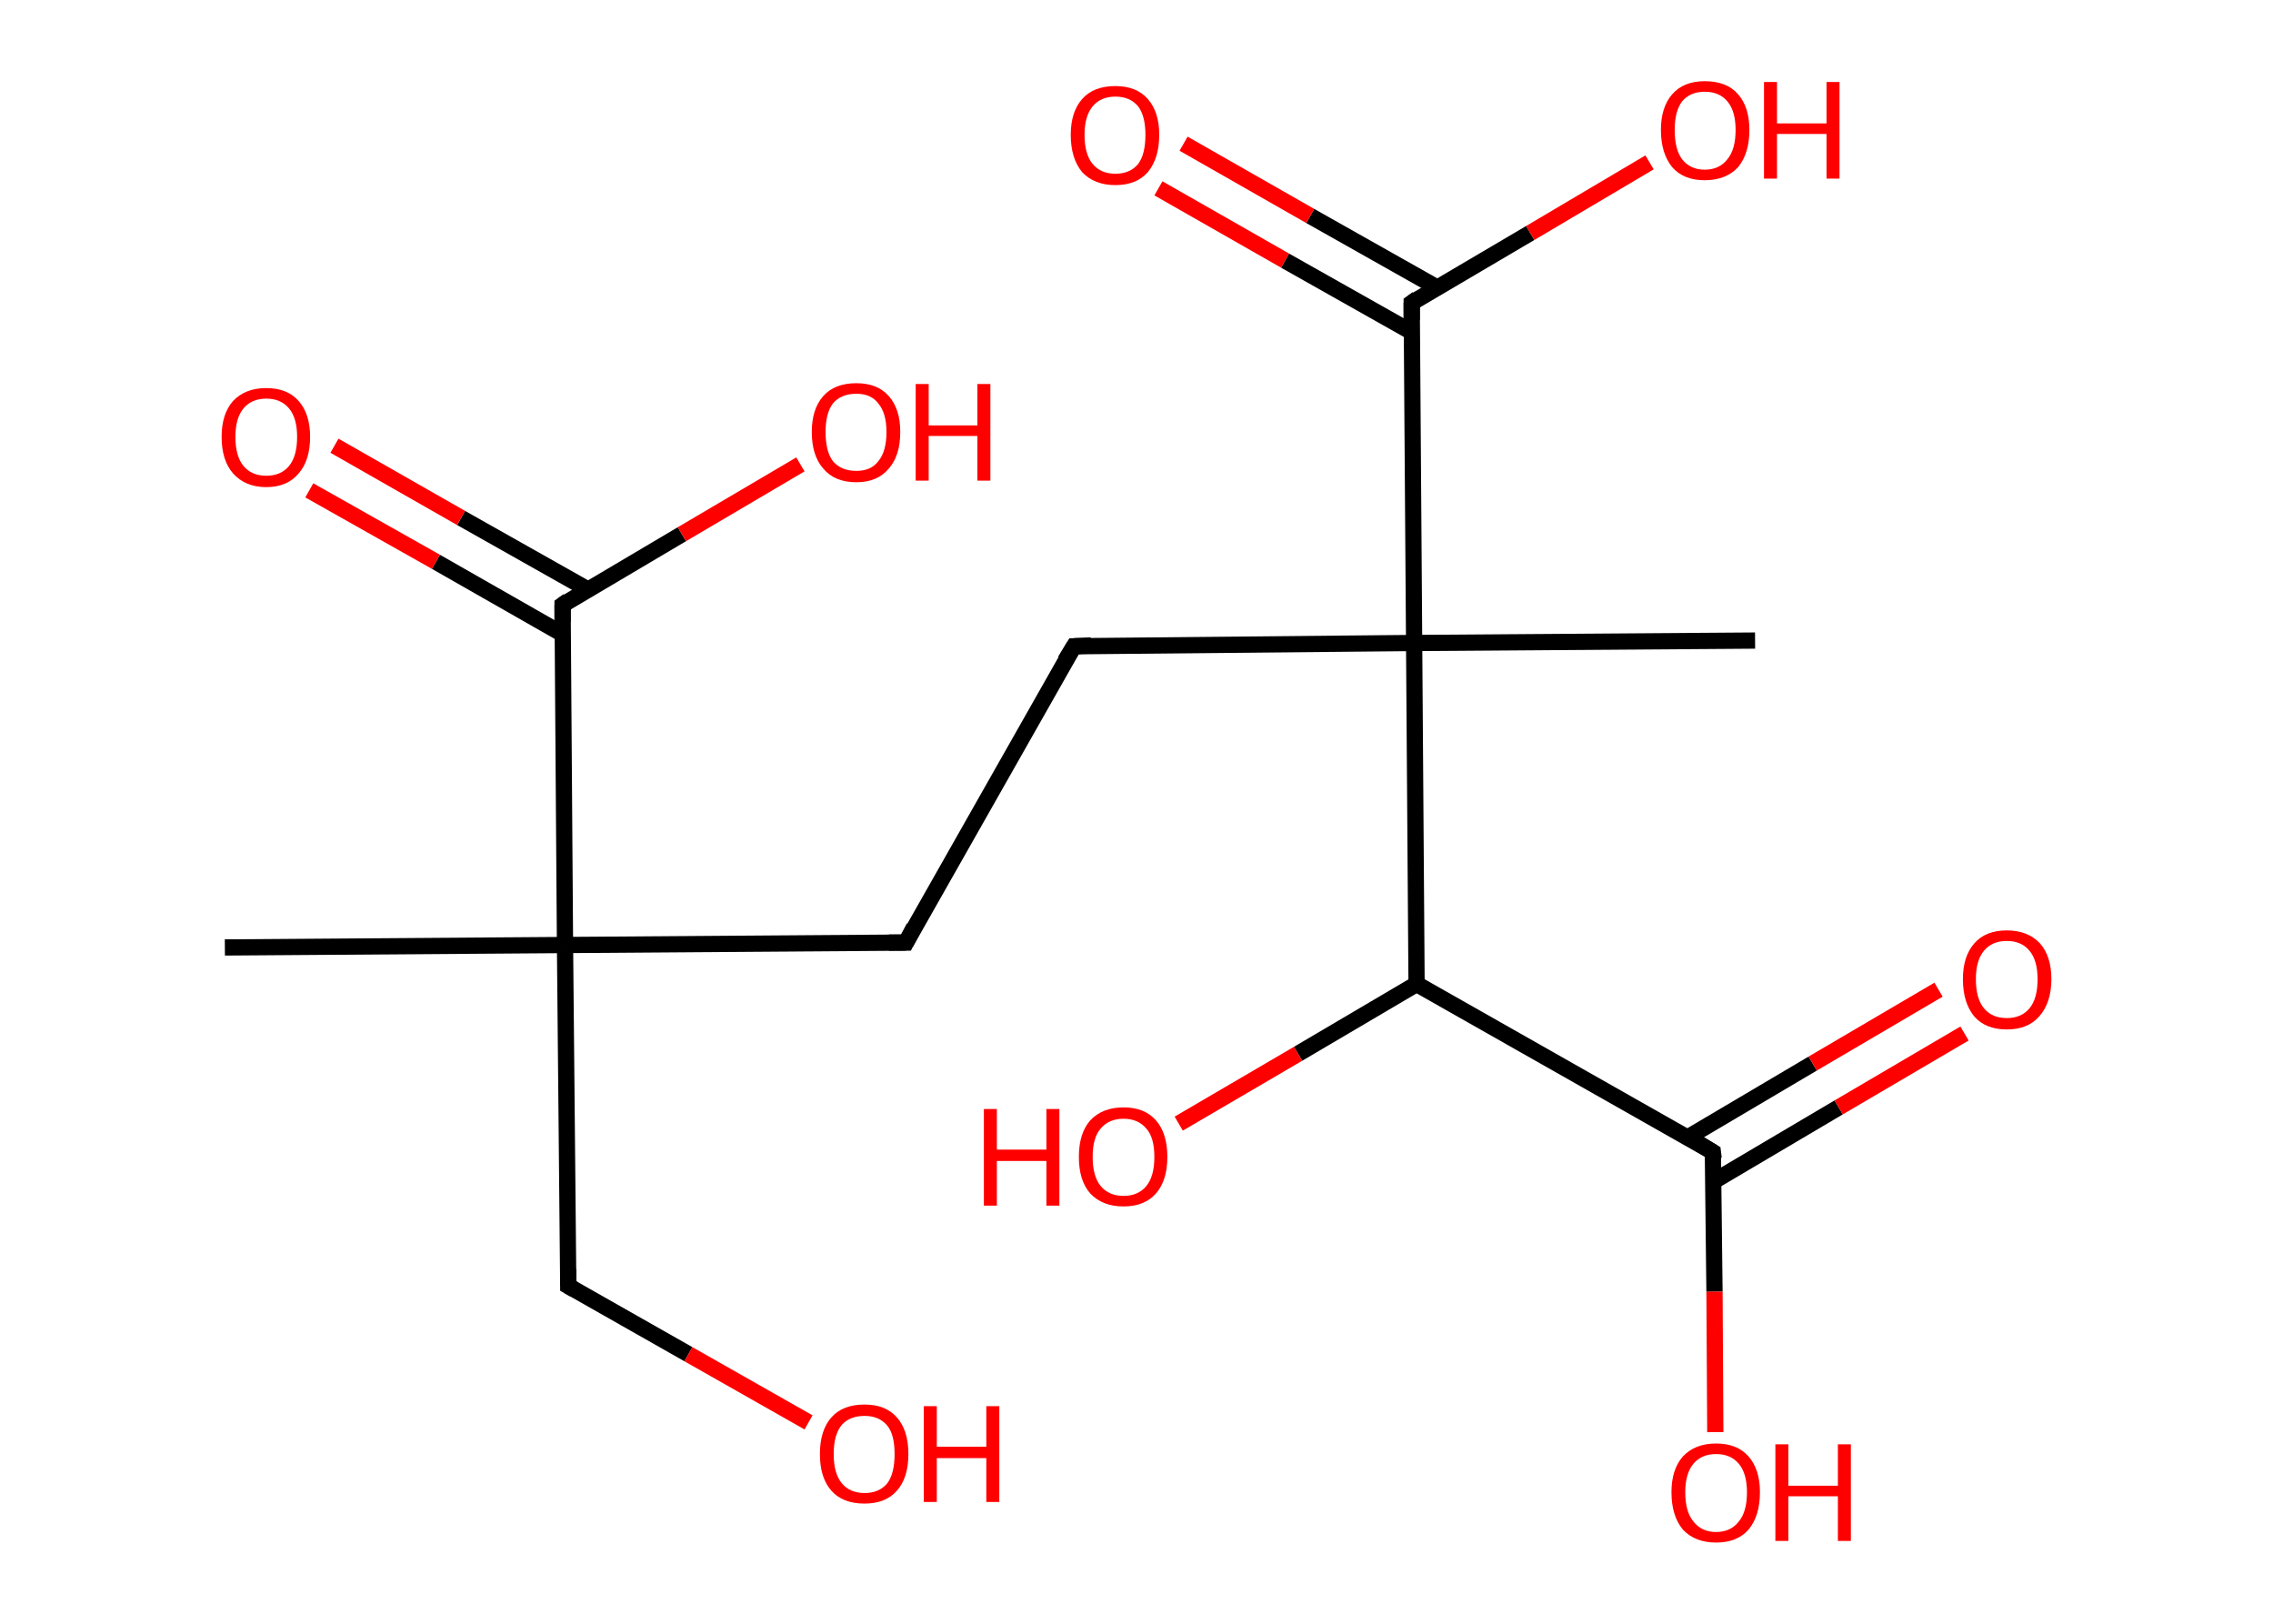 <?xml version='1.0' encoding='ASCII' standalone='yes'?>
<svg xmlns="http://www.w3.org/2000/svg" xmlns:rdkit="http://www.rdkit.org/xml" xmlns:xlink="http://www.w3.org/1999/xlink" version="1.1" baseProfile="full" xml:space="preserve" width="280px" height="200px" viewBox="0 0 280 200">
<!-- END OF HEADER -->
<rect style="opacity:1.0;fill:#FFFFFF;stroke:none" width="280.0" height="200.0" x="0.0" y="0.0"> </rect>
<path class="bond-0 atom-0 atom-1" d="M 27.7,116.7 L 69.6,116.4" style="fill:none;fill-rule:evenodd;stroke:#000000;stroke-width:2.0px;stroke-linecap:butt;stroke-linejoin:miter;stroke-opacity:1"/>
<path class="bond-1 atom-1 atom-2" d="M 69.6,116.4 L 70.0,158.4" style="fill:none;fill-rule:evenodd;stroke:#000000;stroke-width:2.0px;stroke-linecap:butt;stroke-linejoin:miter;stroke-opacity:1"/>
<path class="bond-2 atom-2 atom-3" d="M 70.0,158.4 L 84.8,166.8" style="fill:none;fill-rule:evenodd;stroke:#000000;stroke-width:2.0px;stroke-linecap:butt;stroke-linejoin:miter;stroke-opacity:1"/>
<path class="bond-2 atom-2 atom-3" d="M 84.8,166.8 L 99.6,175.2" style="fill:none;fill-rule:evenodd;stroke:#FF0000;stroke-width:2.0px;stroke-linecap:butt;stroke-linejoin:miter;stroke-opacity:1"/>
<path class="bond-3 atom-1 atom-4" d="M 69.6,116.4 L 111.6,116.1" style="fill:none;fill-rule:evenodd;stroke:#000000;stroke-width:2.0px;stroke-linecap:butt;stroke-linejoin:miter;stroke-opacity:1"/>
<path class="bond-4 atom-4 atom-5" d="M 111.6,116.1 L 132.3,79.6" style="fill:none;fill-rule:evenodd;stroke:#000000;stroke-width:2.0px;stroke-linecap:butt;stroke-linejoin:miter;stroke-opacity:1"/>
<path class="bond-5 atom-5 atom-6" d="M 132.3,79.6 L 174.2,79.2" style="fill:none;fill-rule:evenodd;stroke:#000000;stroke-width:2.0px;stroke-linecap:butt;stroke-linejoin:miter;stroke-opacity:1"/>
<path class="bond-6 atom-6 atom-7" d="M 174.2,79.2 L 216.2,78.9" style="fill:none;fill-rule:evenodd;stroke:#000000;stroke-width:2.0px;stroke-linecap:butt;stroke-linejoin:miter;stroke-opacity:1"/>
<path class="bond-7 atom-6 atom-8" d="M 174.2,79.2 L 173.9,37.3" style="fill:none;fill-rule:evenodd;stroke:#000000;stroke-width:2.0px;stroke-linecap:butt;stroke-linejoin:miter;stroke-opacity:1"/>
<path class="bond-8 atom-8 atom-9" d="M 177.0,35.4 L 161.4,26.6" style="fill:none;fill-rule:evenodd;stroke:#000000;stroke-width:2.0px;stroke-linecap:butt;stroke-linejoin:miter;stroke-opacity:1"/>
<path class="bond-8 atom-8 atom-9" d="M 161.4,26.6 L 145.8,17.7" style="fill:none;fill-rule:evenodd;stroke:#FF0000;stroke-width:2.0px;stroke-linecap:butt;stroke-linejoin:miter;stroke-opacity:1"/>
<path class="bond-8 atom-8 atom-9" d="M 173.9,40.9 L 158.3,32.1" style="fill:none;fill-rule:evenodd;stroke:#000000;stroke-width:2.0px;stroke-linecap:butt;stroke-linejoin:miter;stroke-opacity:1"/>
<path class="bond-8 atom-8 atom-9" d="M 158.3,32.1 L 142.7,23.2" style="fill:none;fill-rule:evenodd;stroke:#FF0000;stroke-width:2.0px;stroke-linecap:butt;stroke-linejoin:miter;stroke-opacity:1"/>
<path class="bond-9 atom-8 atom-10" d="M 173.9,37.3 L 188.5,28.7" style="fill:none;fill-rule:evenodd;stroke:#000000;stroke-width:2.0px;stroke-linecap:butt;stroke-linejoin:miter;stroke-opacity:1"/>
<path class="bond-9 atom-8 atom-10" d="M 188.5,28.7 L 203.2,20.0" style="fill:none;fill-rule:evenodd;stroke:#FF0000;stroke-width:2.0px;stroke-linecap:butt;stroke-linejoin:miter;stroke-opacity:1"/>
<path class="bond-10 atom-6 atom-11" d="M 174.2,79.2 L 174.5,121.2" style="fill:none;fill-rule:evenodd;stroke:#000000;stroke-width:2.0px;stroke-linecap:butt;stroke-linejoin:miter;stroke-opacity:1"/>
<path class="bond-11 atom-11 atom-12" d="M 174.5,121.2 L 159.9,129.8" style="fill:none;fill-rule:evenodd;stroke:#000000;stroke-width:2.0px;stroke-linecap:butt;stroke-linejoin:miter;stroke-opacity:1"/>
<path class="bond-11 atom-11 atom-12" d="M 159.9,129.8 L 145.2,138.4" style="fill:none;fill-rule:evenodd;stroke:#FF0000;stroke-width:2.0px;stroke-linecap:butt;stroke-linejoin:miter;stroke-opacity:1"/>
<path class="bond-12 atom-11 atom-13" d="M 174.5,121.2 L 211.0,141.9" style="fill:none;fill-rule:evenodd;stroke:#000000;stroke-width:2.0px;stroke-linecap:butt;stroke-linejoin:miter;stroke-opacity:1"/>
<path class="bond-13 atom-13 atom-14" d="M 211.1,145.5 L 226.5,136.4" style="fill:none;fill-rule:evenodd;stroke:#000000;stroke-width:2.0px;stroke-linecap:butt;stroke-linejoin:miter;stroke-opacity:1"/>
<path class="bond-13 atom-13 atom-14" d="M 226.5,136.4 L 242.0,127.3" style="fill:none;fill-rule:evenodd;stroke:#FF0000;stroke-width:2.0px;stroke-linecap:butt;stroke-linejoin:miter;stroke-opacity:1"/>
<path class="bond-13 atom-13 atom-14" d="M 207.9,140.1 L 223.3,131.0" style="fill:none;fill-rule:evenodd;stroke:#000000;stroke-width:2.0px;stroke-linecap:butt;stroke-linejoin:miter;stroke-opacity:1"/>
<path class="bond-13 atom-13 atom-14" d="M 223.3,131.0 L 238.8,121.9" style="fill:none;fill-rule:evenodd;stroke:#FF0000;stroke-width:2.0px;stroke-linecap:butt;stroke-linejoin:miter;stroke-opacity:1"/>
<path class="bond-14 atom-13 atom-15" d="M 211.0,141.9 L 211.2,159.1" style="fill:none;fill-rule:evenodd;stroke:#000000;stroke-width:2.0px;stroke-linecap:butt;stroke-linejoin:miter;stroke-opacity:1"/>
<path class="bond-14 atom-13 atom-15" d="M 211.2,159.1 L 211.3,176.4" style="fill:none;fill-rule:evenodd;stroke:#FF0000;stroke-width:2.0px;stroke-linecap:butt;stroke-linejoin:miter;stroke-opacity:1"/>
<path class="bond-15 atom-1 atom-16" d="M 69.6,116.4 L 69.3,74.5" style="fill:none;fill-rule:evenodd;stroke:#000000;stroke-width:2.0px;stroke-linecap:butt;stroke-linejoin:miter;stroke-opacity:1"/>
<path class="bond-16 atom-16 atom-17" d="M 72.4,72.6 L 56.8,63.8" style="fill:none;fill-rule:evenodd;stroke:#000000;stroke-width:2.0px;stroke-linecap:butt;stroke-linejoin:miter;stroke-opacity:1"/>
<path class="bond-16 atom-16 atom-17" d="M 56.8,63.8 L 41.2,54.9" style="fill:none;fill-rule:evenodd;stroke:#FF0000;stroke-width:2.0px;stroke-linecap:butt;stroke-linejoin:miter;stroke-opacity:1"/>
<path class="bond-16 atom-16 atom-17" d="M 69.3,78.1 L 53.7,69.2" style="fill:none;fill-rule:evenodd;stroke:#000000;stroke-width:2.0px;stroke-linecap:butt;stroke-linejoin:miter;stroke-opacity:1"/>
<path class="bond-16 atom-16 atom-17" d="M 53.7,69.2 L 38.1,60.4" style="fill:none;fill-rule:evenodd;stroke:#FF0000;stroke-width:2.0px;stroke-linecap:butt;stroke-linejoin:miter;stroke-opacity:1"/>
<path class="bond-17 atom-16 atom-18" d="M 69.3,74.5 L 84.0,65.8" style="fill:none;fill-rule:evenodd;stroke:#000000;stroke-width:2.0px;stroke-linecap:butt;stroke-linejoin:miter;stroke-opacity:1"/>
<path class="bond-17 atom-16 atom-18" d="M 84.0,65.8 L 98.6,57.2" style="fill:none;fill-rule:evenodd;stroke:#FF0000;stroke-width:2.0px;stroke-linecap:butt;stroke-linejoin:miter;stroke-opacity:1"/>
<path d="M 70.0,156.3 L 70.0,158.4 L 70.7,158.8" style="fill:none;stroke:#000000;stroke-width:2.0px;stroke-linecap:butt;stroke-linejoin:miter;stroke-opacity:1;"/>
<path d="M 109.5,116.1 L 111.6,116.1 L 112.6,114.2" style="fill:none;stroke:#000000;stroke-width:2.0px;stroke-linecap:butt;stroke-linejoin:miter;stroke-opacity:1;"/>
<path d="M 131.2,81.4 L 132.3,79.6 L 134.4,79.5" style="fill:none;stroke:#000000;stroke-width:2.0px;stroke-linecap:butt;stroke-linejoin:miter;stroke-opacity:1;"/>
<path d="M 173.9,39.4 L 173.9,37.3 L 174.6,36.8" style="fill:none;stroke:#000000;stroke-width:2.0px;stroke-linecap:butt;stroke-linejoin:miter;stroke-opacity:1;"/>
<path d="M 209.2,140.8 L 211.0,141.9 L 211.1,142.7" style="fill:none;stroke:#000000;stroke-width:2.0px;stroke-linecap:butt;stroke-linejoin:miter;stroke-opacity:1;"/>
<path d="M 69.3,76.6 L 69.3,74.5 L 70.0,74.0" style="fill:none;stroke:#000000;stroke-width:2.0px;stroke-linecap:butt;stroke-linejoin:miter;stroke-opacity:1;"/>
<path class="atom-3" d="M 101.0 179.1 Q 101.0 176.2, 102.4 174.6 Q 103.8 173.0, 106.5 173.0 Q 109.1 173.0, 110.5 174.6 Q 111.9 176.2, 111.9 179.1 Q 111.9 182.0, 110.5 183.6 Q 109.1 185.2, 106.5 185.2 Q 103.8 185.2, 102.4 183.6 Q 101.0 182.0, 101.0 179.1 M 106.5 183.9 Q 108.3 183.9, 109.3 182.7 Q 110.2 181.5, 110.2 179.1 Q 110.2 176.7, 109.3 175.6 Q 108.3 174.4, 106.5 174.4 Q 104.7 174.4, 103.7 175.5 Q 102.7 176.7, 102.7 179.1 Q 102.7 181.5, 103.7 182.7 Q 104.7 183.9, 106.5 183.9 " fill="#FF0000"/>
<path class="atom-3" d="M 113.8 173.2 L 115.4 173.2 L 115.4 178.2 L 121.5 178.2 L 121.5 173.2 L 123.1 173.2 L 123.1 185.0 L 121.5 185.0 L 121.5 179.6 L 115.4 179.6 L 115.4 185.0 L 113.8 185.0 L 113.8 173.2 " fill="#FF0000"/>
<path class="atom-9" d="M 131.9 16.6 Q 131.9 13.8, 133.3 12.2 Q 134.7 10.6, 137.4 10.6 Q 140.0 10.6, 141.4 12.2 Q 142.8 13.8, 142.8 16.6 Q 142.8 19.5, 141.4 21.2 Q 140.0 22.8, 137.4 22.8 Q 134.8 22.8, 133.3 21.2 Q 131.9 19.5, 131.9 16.6 M 137.4 21.4 Q 139.2 21.4, 140.2 20.2 Q 141.1 19.0, 141.1 16.6 Q 141.1 14.3, 140.2 13.1 Q 139.2 11.9, 137.4 11.9 Q 135.6 11.9, 134.6 13.1 Q 133.6 14.3, 133.6 16.6 Q 133.6 19.0, 134.6 20.2 Q 135.6 21.4, 137.4 21.4 " fill="#FF0000"/>
<path class="atom-10" d="M 204.6 16.0 Q 204.6 13.2, 206.0 11.6 Q 207.4 10.0, 210.0 10.0 Q 212.7 10.0, 214.1 11.6 Q 215.5 13.2, 215.5 16.0 Q 215.5 18.9, 214.1 20.6 Q 212.6 22.2, 210.0 22.2 Q 207.4 22.2, 206.0 20.6 Q 204.6 18.9, 204.6 16.0 M 210.0 20.9 Q 211.8 20.9, 212.8 19.6 Q 213.8 18.4, 213.8 16.0 Q 213.8 13.7, 212.8 12.5 Q 211.8 11.3, 210.0 11.3 Q 208.2 11.3, 207.2 12.5 Q 206.3 13.7, 206.3 16.0 Q 206.3 18.4, 207.2 19.6 Q 208.2 20.9, 210.0 20.9 " fill="#FF0000"/>
<path class="atom-10" d="M 217.3 10.1 L 218.9 10.1 L 218.9 15.2 L 225.0 15.2 L 225.0 10.1 L 226.6 10.1 L 226.6 22.0 L 225.0 22.0 L 225.0 16.5 L 218.9 16.5 L 218.9 22.0 L 217.3 22.0 L 217.3 10.1 " fill="#FF0000"/>
<path class="atom-12" d="M 121.2 136.6 L 122.8 136.6 L 122.8 141.6 L 128.9 141.6 L 128.9 136.6 L 130.5 136.6 L 130.5 148.5 L 128.9 148.5 L 128.9 143.0 L 122.8 143.0 L 122.8 148.5 L 121.2 148.5 L 121.2 136.6 " fill="#FF0000"/>
<path class="atom-12" d="M 132.9 142.5 Q 132.9 139.6, 134.3 138.0 Q 135.8 136.4, 138.4 136.4 Q 141.0 136.4, 142.4 138.0 Q 143.8 139.6, 143.8 142.5 Q 143.8 145.4, 142.4 147.0 Q 141.0 148.6, 138.4 148.6 Q 135.8 148.6, 134.3 147.0 Q 132.9 145.4, 132.9 142.5 M 138.4 147.3 Q 140.2 147.3, 141.2 146.1 Q 142.2 144.9, 142.2 142.5 Q 142.2 140.1, 141.2 139.0 Q 140.2 137.8, 138.4 137.8 Q 136.6 137.8, 135.6 139.0 Q 134.6 140.1, 134.6 142.5 Q 134.6 144.9, 135.6 146.1 Q 136.6 147.3, 138.4 147.3 " fill="#FF0000"/>
<path class="atom-14" d="M 241.8 120.6 Q 241.8 117.8, 243.2 116.2 Q 244.6 114.6, 247.2 114.6 Q 249.8 114.6, 251.3 116.2 Q 252.7 117.8, 252.7 120.6 Q 252.7 123.5, 251.2 125.2 Q 249.8 126.8, 247.2 126.8 Q 244.6 126.8, 243.2 125.2 Q 241.8 123.5, 241.8 120.6 M 247.2 125.4 Q 249.0 125.4, 250.0 124.2 Q 251.0 123.0, 251.0 120.6 Q 251.0 118.3, 250.0 117.1 Q 249.0 115.9, 247.2 115.9 Q 245.4 115.9, 244.4 117.1 Q 243.4 118.3, 243.4 120.6 Q 243.4 123.0, 244.4 124.2 Q 245.4 125.4, 247.2 125.4 " fill="#FF0000"/>
<path class="atom-15" d="M 205.9 183.8 Q 205.9 181.0, 207.3 179.4 Q 208.8 177.8, 211.4 177.8 Q 214.0 177.8, 215.4 179.4 Q 216.8 181.0, 216.8 183.8 Q 216.8 186.7, 215.4 188.4 Q 214.0 190.0, 211.4 190.0 Q 208.8 190.0, 207.3 188.4 Q 205.9 186.7, 205.9 183.8 M 211.4 188.7 Q 213.2 188.7, 214.2 187.4 Q 215.2 186.2, 215.2 183.8 Q 215.2 181.5, 214.2 180.3 Q 213.2 179.1, 211.4 179.1 Q 209.6 179.1, 208.6 180.3 Q 207.6 181.5, 207.6 183.8 Q 207.6 186.2, 208.6 187.4 Q 209.6 188.7, 211.4 188.7 " fill="#FF0000"/>
<path class="atom-15" d="M 218.7 177.9 L 220.3 177.9 L 220.3 183.0 L 226.4 183.0 L 226.4 177.9 L 228.0 177.9 L 228.0 189.8 L 226.4 189.8 L 226.4 184.3 L 220.3 184.3 L 220.3 189.8 L 218.7 189.8 L 218.7 177.9 " fill="#FF0000"/>
<path class="atom-17" d="M 27.3 53.8 Q 27.3 51.0, 28.7 49.4 Q 30.2 47.8, 32.8 47.8 Q 35.4 47.8, 36.8 49.4 Q 38.2 51.0, 38.2 53.8 Q 38.2 56.7, 36.8 58.3 Q 35.4 60.0, 32.8 60.0 Q 30.2 60.0, 28.7 58.3 Q 27.3 56.7, 27.3 53.8 M 32.8 58.6 Q 34.6 58.6, 35.6 57.4 Q 36.6 56.2, 36.6 53.8 Q 36.6 51.5, 35.6 50.3 Q 34.6 49.1, 32.8 49.1 Q 31.0 49.1, 30.0 50.3 Q 29.0 51.5, 29.0 53.8 Q 29.0 56.2, 30.0 57.4 Q 31.0 58.6, 32.8 58.6 " fill="#FF0000"/>
<path class="atom-18" d="M 100.0 53.2 Q 100.0 50.4, 101.4 48.8 Q 102.8 47.2, 105.5 47.2 Q 108.1 47.2, 109.5 48.8 Q 110.9 50.4, 110.9 53.2 Q 110.9 56.1, 109.5 57.7 Q 108.1 59.4, 105.5 59.4 Q 102.8 59.4, 101.4 57.7 Q 100.0 56.1, 100.0 53.2 M 105.5 58.0 Q 107.3 58.0, 108.2 56.8 Q 109.2 55.6, 109.2 53.2 Q 109.2 50.9, 108.2 49.7 Q 107.3 48.5, 105.5 48.5 Q 103.6 48.5, 102.6 49.7 Q 101.7 50.9, 101.7 53.2 Q 101.7 55.6, 102.6 56.8 Q 103.6 58.0, 105.5 58.0 " fill="#FF0000"/>
<path class="atom-18" d="M 112.8 47.3 L 114.4 47.3 L 114.4 52.4 L 120.4 52.4 L 120.4 47.3 L 122.0 47.3 L 122.0 59.2 L 120.4 59.2 L 120.4 53.7 L 114.4 53.7 L 114.4 59.2 L 112.8 59.2 L 112.8 47.3 " fill="#FF0000"/>
</svg>
